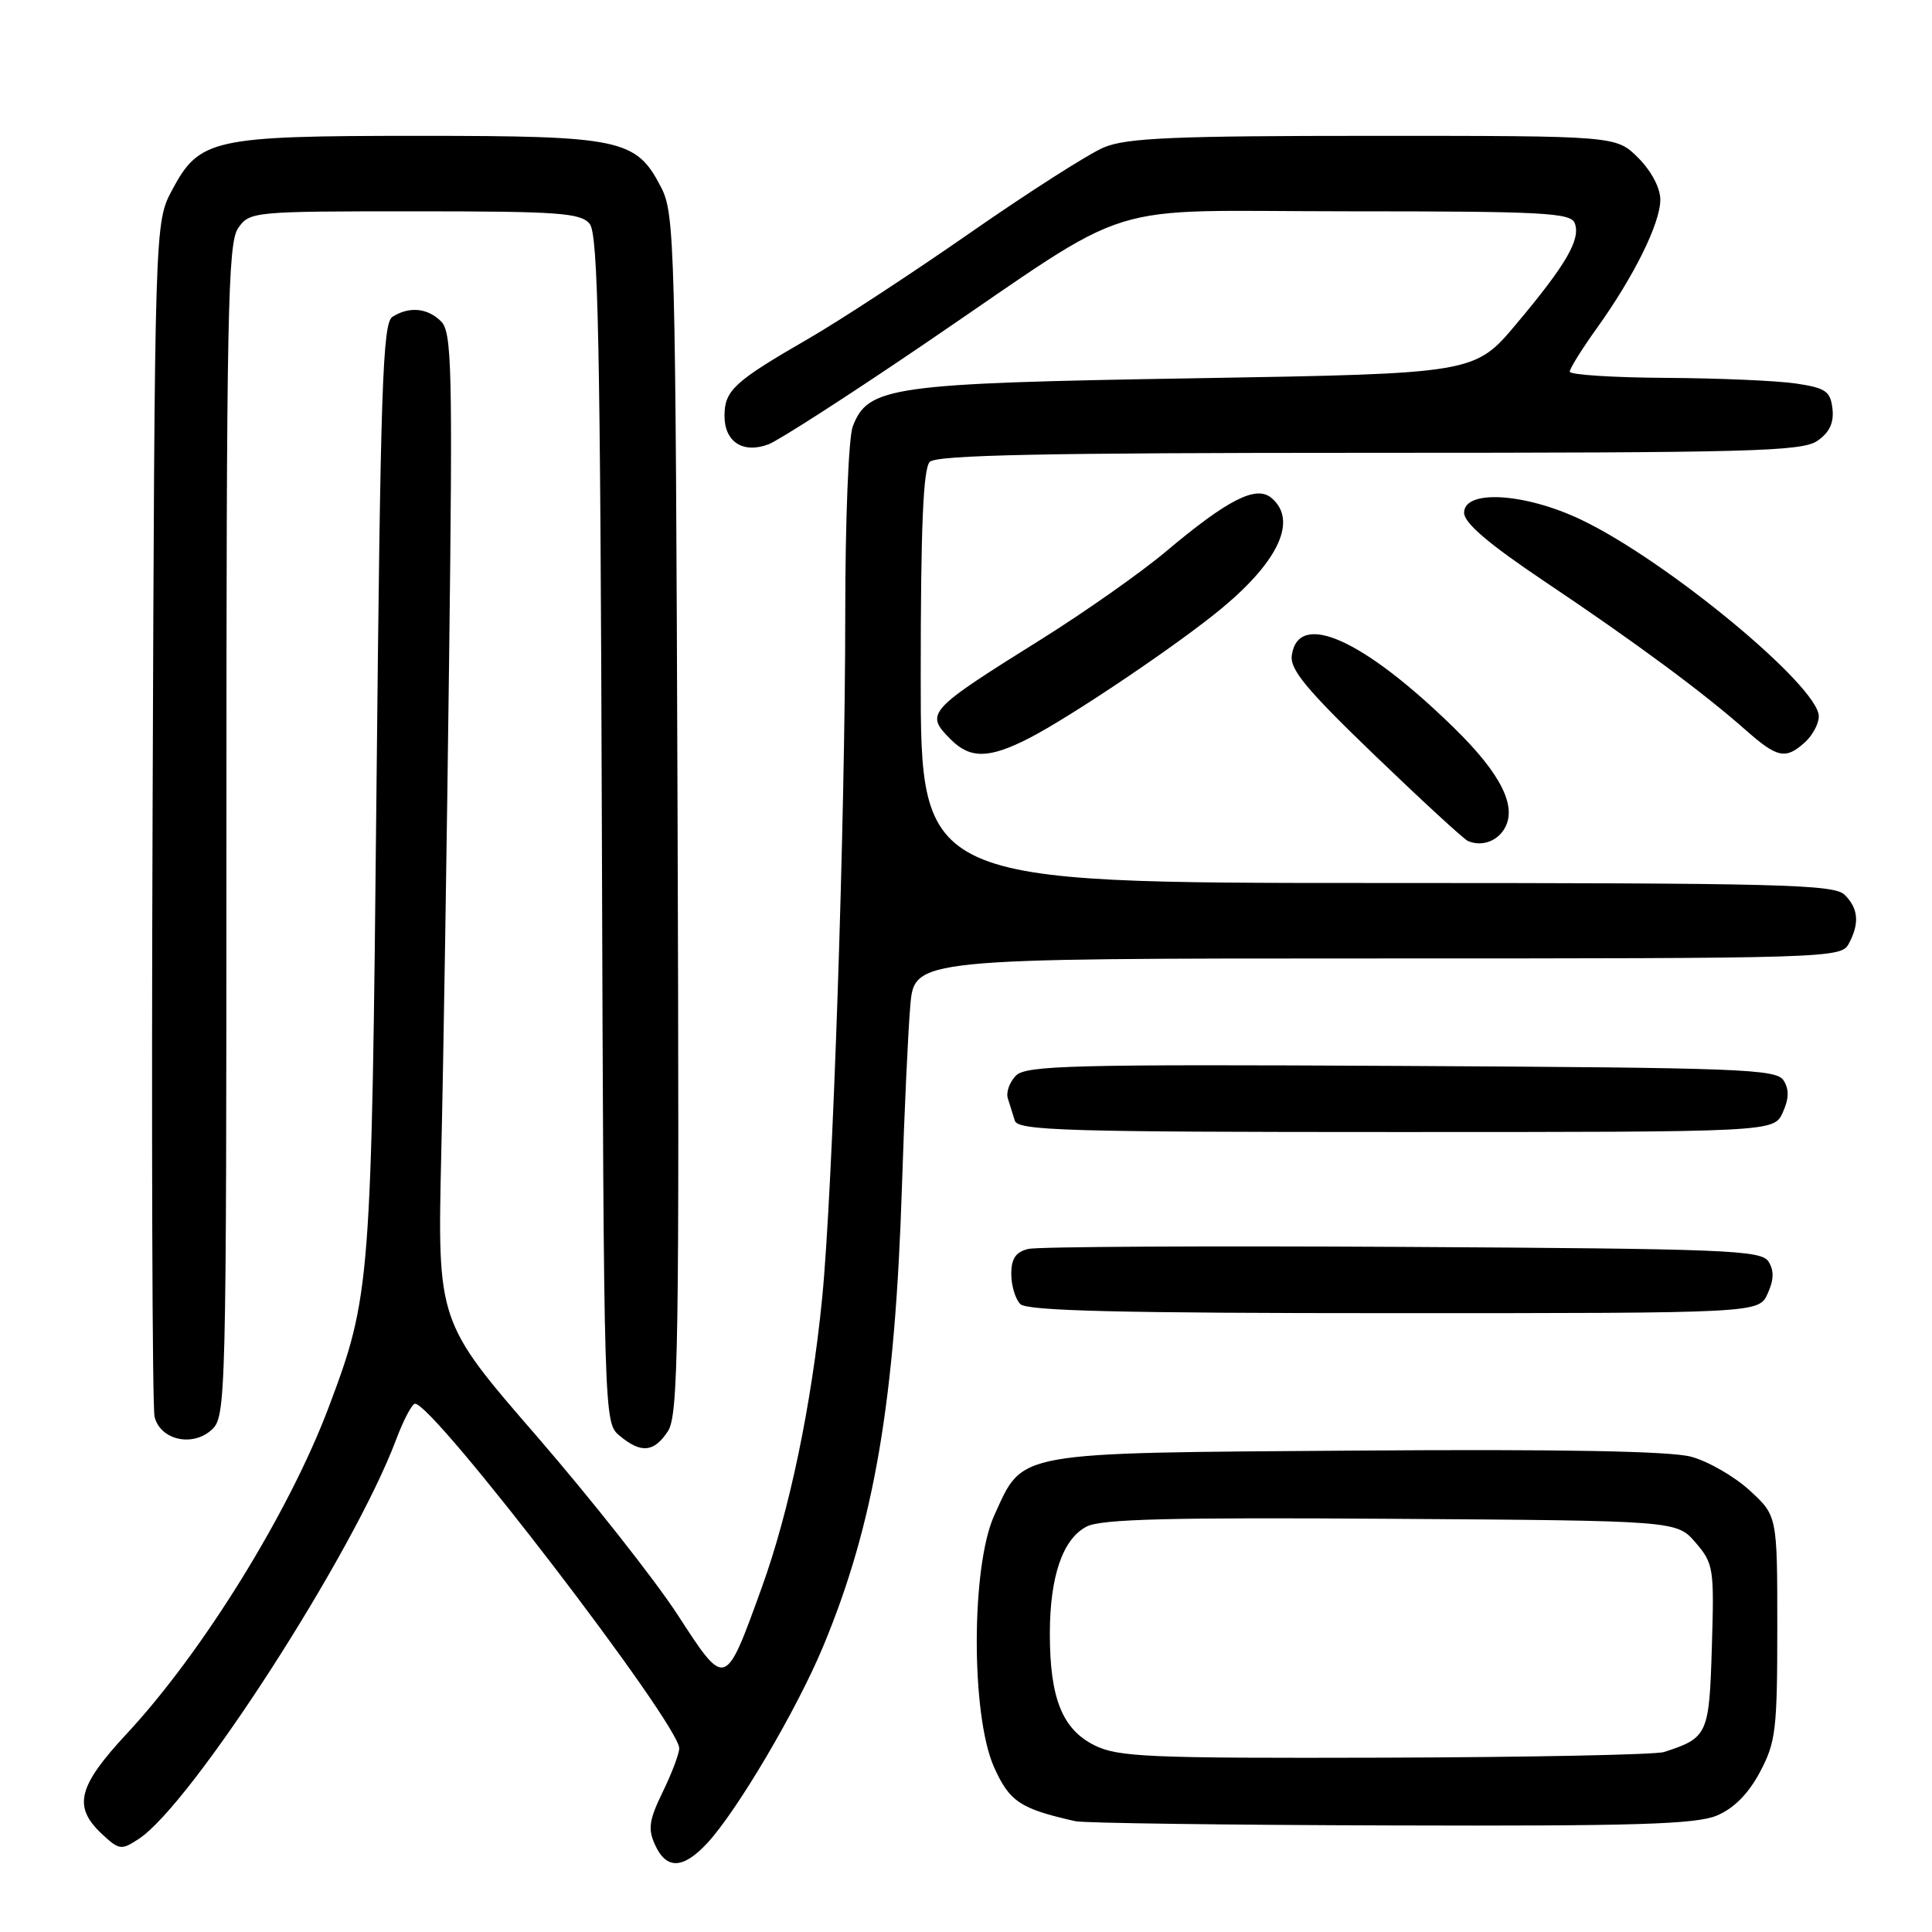 <?xml version="1.0" encoding="UTF-8" standalone="no"?>
<!DOCTYPE svg PUBLIC "-//W3C//DTD SVG 1.1//EN" "http://www.w3.org/Graphics/SVG/1.1/DTD/svg11.dtd" >
<svg xmlns="http://www.w3.org/2000/svg" xmlns:xlink="http://www.w3.org/1999/xlink" version="1.1" viewBox="0 0 256 256">
 <g >
 <path fill="currentColor"
d=" M 93.69 244.25 C 97.63 240.03 105.61 226.50 109.08 218.14 C 115.84 201.91 118.61 185.67 119.52 157.00 C 119.83 147.38 120.32 136.69 120.62 133.25 C 121.16 127.00 121.16 127.00 182.54 127.00 C 242.21 127.00 243.96 126.95 244.96 125.07 C 246.42 122.35 246.26 120.40 244.43 118.57 C 243.03 117.18 236.03 117.00 182.43 117.00 C 122.00 117.00 122.00 117.00 122.00 89.70 C 122.00 69.80 122.33 62.07 123.20 61.20 C 124.11 60.29 138.42 60.00 181.48 60.00 C 232.13 60.00 238.81 59.82 240.83 58.40 C 242.43 57.29 243.02 56.01 242.81 54.15 C 242.54 51.84 241.92 51.41 238.00 50.82 C 235.53 50.45 227.76 50.11 220.75 50.07 C 213.74 50.03 208.00 49.66 208.00 49.25 C 208.00 48.83 209.61 46.25 211.58 43.50 C 216.52 36.61 220.00 29.57 220.00 26.46 C 220.00 24.90 218.81 22.66 217.08 20.92 C 214.15 18.00 214.15 18.00 182.04 18.00 C 155.60 18.00 149.30 18.27 146.30 19.52 C 144.30 20.35 136.33 25.44 128.58 30.83 C 120.84 36.22 111.12 42.58 107.00 44.95 C 97.28 50.56 96.00 51.74 96.00 55.11 C 96.00 58.56 98.47 60.15 101.84 58.87 C 103.18 58.36 112.43 52.41 122.39 45.64 C 151.38 25.94 144.79 28.00 178.87 28.00 C 204.45 28.00 208.14 28.19 208.66 29.57 C 209.48 31.70 207.54 35.04 200.96 42.88 C 195.41 49.50 195.41 49.50 158.45 50.12 C 118.04 50.79 115.01 51.21 112.99 56.52 C 112.44 57.96 112.00 69.03 112.00 81.27 C 112.00 108.55 110.34 157.86 108.94 172.00 C 107.54 186.15 104.60 200.25 100.93 210.38 C 96.06 223.83 96.18 223.80 89.77 213.94 C 86.75 209.30 78.36 198.67 71.13 190.31 C 57.96 175.13 57.96 175.13 58.47 152.81 C 58.76 140.54 59.22 111.08 59.51 87.34 C 59.99 48.74 59.87 44.02 58.45 42.59 C 56.66 40.80 54.23 40.57 52.00 41.98 C 50.70 42.80 50.42 51.28 49.89 104.21 C 49.23 170.32 49.12 171.70 43.54 186.50 C 38.30 200.41 26.85 218.91 16.83 229.69 C 10.32 236.68 9.64 239.37 13.46 242.97 C 15.79 245.15 16.06 245.19 18.38 243.67 C 25.38 239.09 46.86 205.76 52.49 190.75 C 53.47 188.14 54.60 186.00 55.00 186.00 C 57.47 186.00 90.00 228.44 90.00 231.66 C 90.00 232.37 89.02 234.97 87.82 237.43 C 86.00 241.17 85.83 242.34 86.80 244.46 C 88.30 247.74 90.49 247.68 93.69 244.25 Z  M 227.47 240.58 C 229.74 239.63 231.65 237.71 233.19 234.83 C 235.30 230.87 235.50 229.25 235.50 215.67 C 235.50 200.85 235.50 200.85 231.83 197.48 C 229.81 195.63 226.32 193.62 224.07 193.02 C 221.31 192.28 206.80 192.01 179.69 192.21 C 133.95 192.54 135.65 192.24 131.74 200.81 C 128.67 207.57 128.65 227.29 131.71 234.14 C 133.77 238.74 135.17 239.67 142.50 241.32 C 143.60 241.57 162.40 241.82 184.28 241.88 C 216.64 241.98 224.70 241.73 227.47 240.58 Z  M 88.51 189.63 C 89.88 187.53 90.03 178.25 89.78 107.88 C 89.51 31.87 89.42 28.34 87.58 24.78 C 84.30 18.43 82.29 18.00 55.57 18.00 C 28.16 18.00 26.44 18.38 22.81 25.17 C 20.50 29.50 20.50 29.50 20.22 107.50 C 20.06 150.40 20.18 186.51 20.48 187.73 C 21.24 190.80 25.48 191.78 28.04 189.46 C 29.95 187.73 30.00 185.89 30.00 110.07 C 30.00 41.43 30.18 32.19 31.56 30.22 C 33.08 28.04 33.52 28.00 54.93 28.00 C 74.01 28.00 76.93 28.21 78.13 29.65 C 79.26 31.02 79.54 45.03 79.75 109.90 C 80.01 188.47 80.01 188.50 82.11 190.25 C 84.96 192.62 86.66 192.45 88.51 189.63 Z  M 234.22 171.42 C 235.05 169.59 235.09 168.36 234.34 167.17 C 233.38 165.65 228.92 165.47 185.89 165.22 C 159.83 165.07 137.49 165.19 136.25 165.49 C 134.59 165.90 134.00 166.76 134.00 168.82 C 134.00 170.35 134.54 172.14 135.20 172.80 C 136.10 173.70 148.47 174.00 184.72 174.00 C 233.04 174.00 233.04 174.00 234.22 171.42 Z  M 236.22 147.42 C 237.05 145.59 237.09 144.36 236.34 143.17 C 235.38 141.65 230.79 141.48 185.72 141.24 C 142.22 141.01 135.97 141.17 134.62 142.52 C 133.78 143.37 133.29 144.72 133.54 145.53 C 133.79 146.34 134.21 147.68 134.47 148.50 C 134.88 149.81 141.37 150.00 184.99 150.00 C 235.04 150.00 235.04 150.00 236.22 147.42 Z  M 199.29 109.90 C 201.12 107.00 198.96 102.60 192.68 96.46 C 180.62 84.67 172.02 80.83 171.17 86.84 C 170.90 88.71 173.13 91.39 182.17 100.09 C 188.40 106.08 193.95 111.19 194.50 111.43 C 196.24 112.19 198.25 111.55 199.29 109.90 Z  M 136.29 97.85 C 141.82 95.03 156.32 85.26 162.00 80.51 C 169.55 74.21 171.93 68.85 168.45 65.96 C 166.43 64.28 162.67 66.20 154.50 73.07 C 151.20 75.85 143.78 81.07 138.00 84.69 C 122.81 94.19 122.51 94.51 126.00 98.00 C 128.56 100.56 131.05 100.52 136.29 97.85 Z  M 239.17 98.35 C 240.18 97.43 241.00 95.90 241.00 94.92 C 241.00 90.94 220.84 74.26 209.50 68.86 C 202.05 65.31 194.00 64.83 194.00 67.94 C 194.00 69.30 197.25 72.07 204.75 77.10 C 216.75 85.15 225.63 91.72 231.25 96.68 C 235.51 100.45 236.60 100.68 239.17 98.35 Z  M 145.00 231.25 C 140.76 229.13 139.11 225.01 139.11 216.50 C 139.11 208.87 140.82 203.90 144.00 202.27 C 145.93 201.28 155.15 201.05 184.34 201.25 C 222.17 201.50 222.17 201.50 224.67 204.40 C 227.06 207.18 227.15 207.79 226.83 218.23 C 226.48 229.86 226.29 230.27 220.50 232.15 C 219.40 232.51 202.75 232.84 183.50 232.90 C 152.06 232.99 148.14 232.82 145.00 231.25 Z "/>
</g>
</svg>